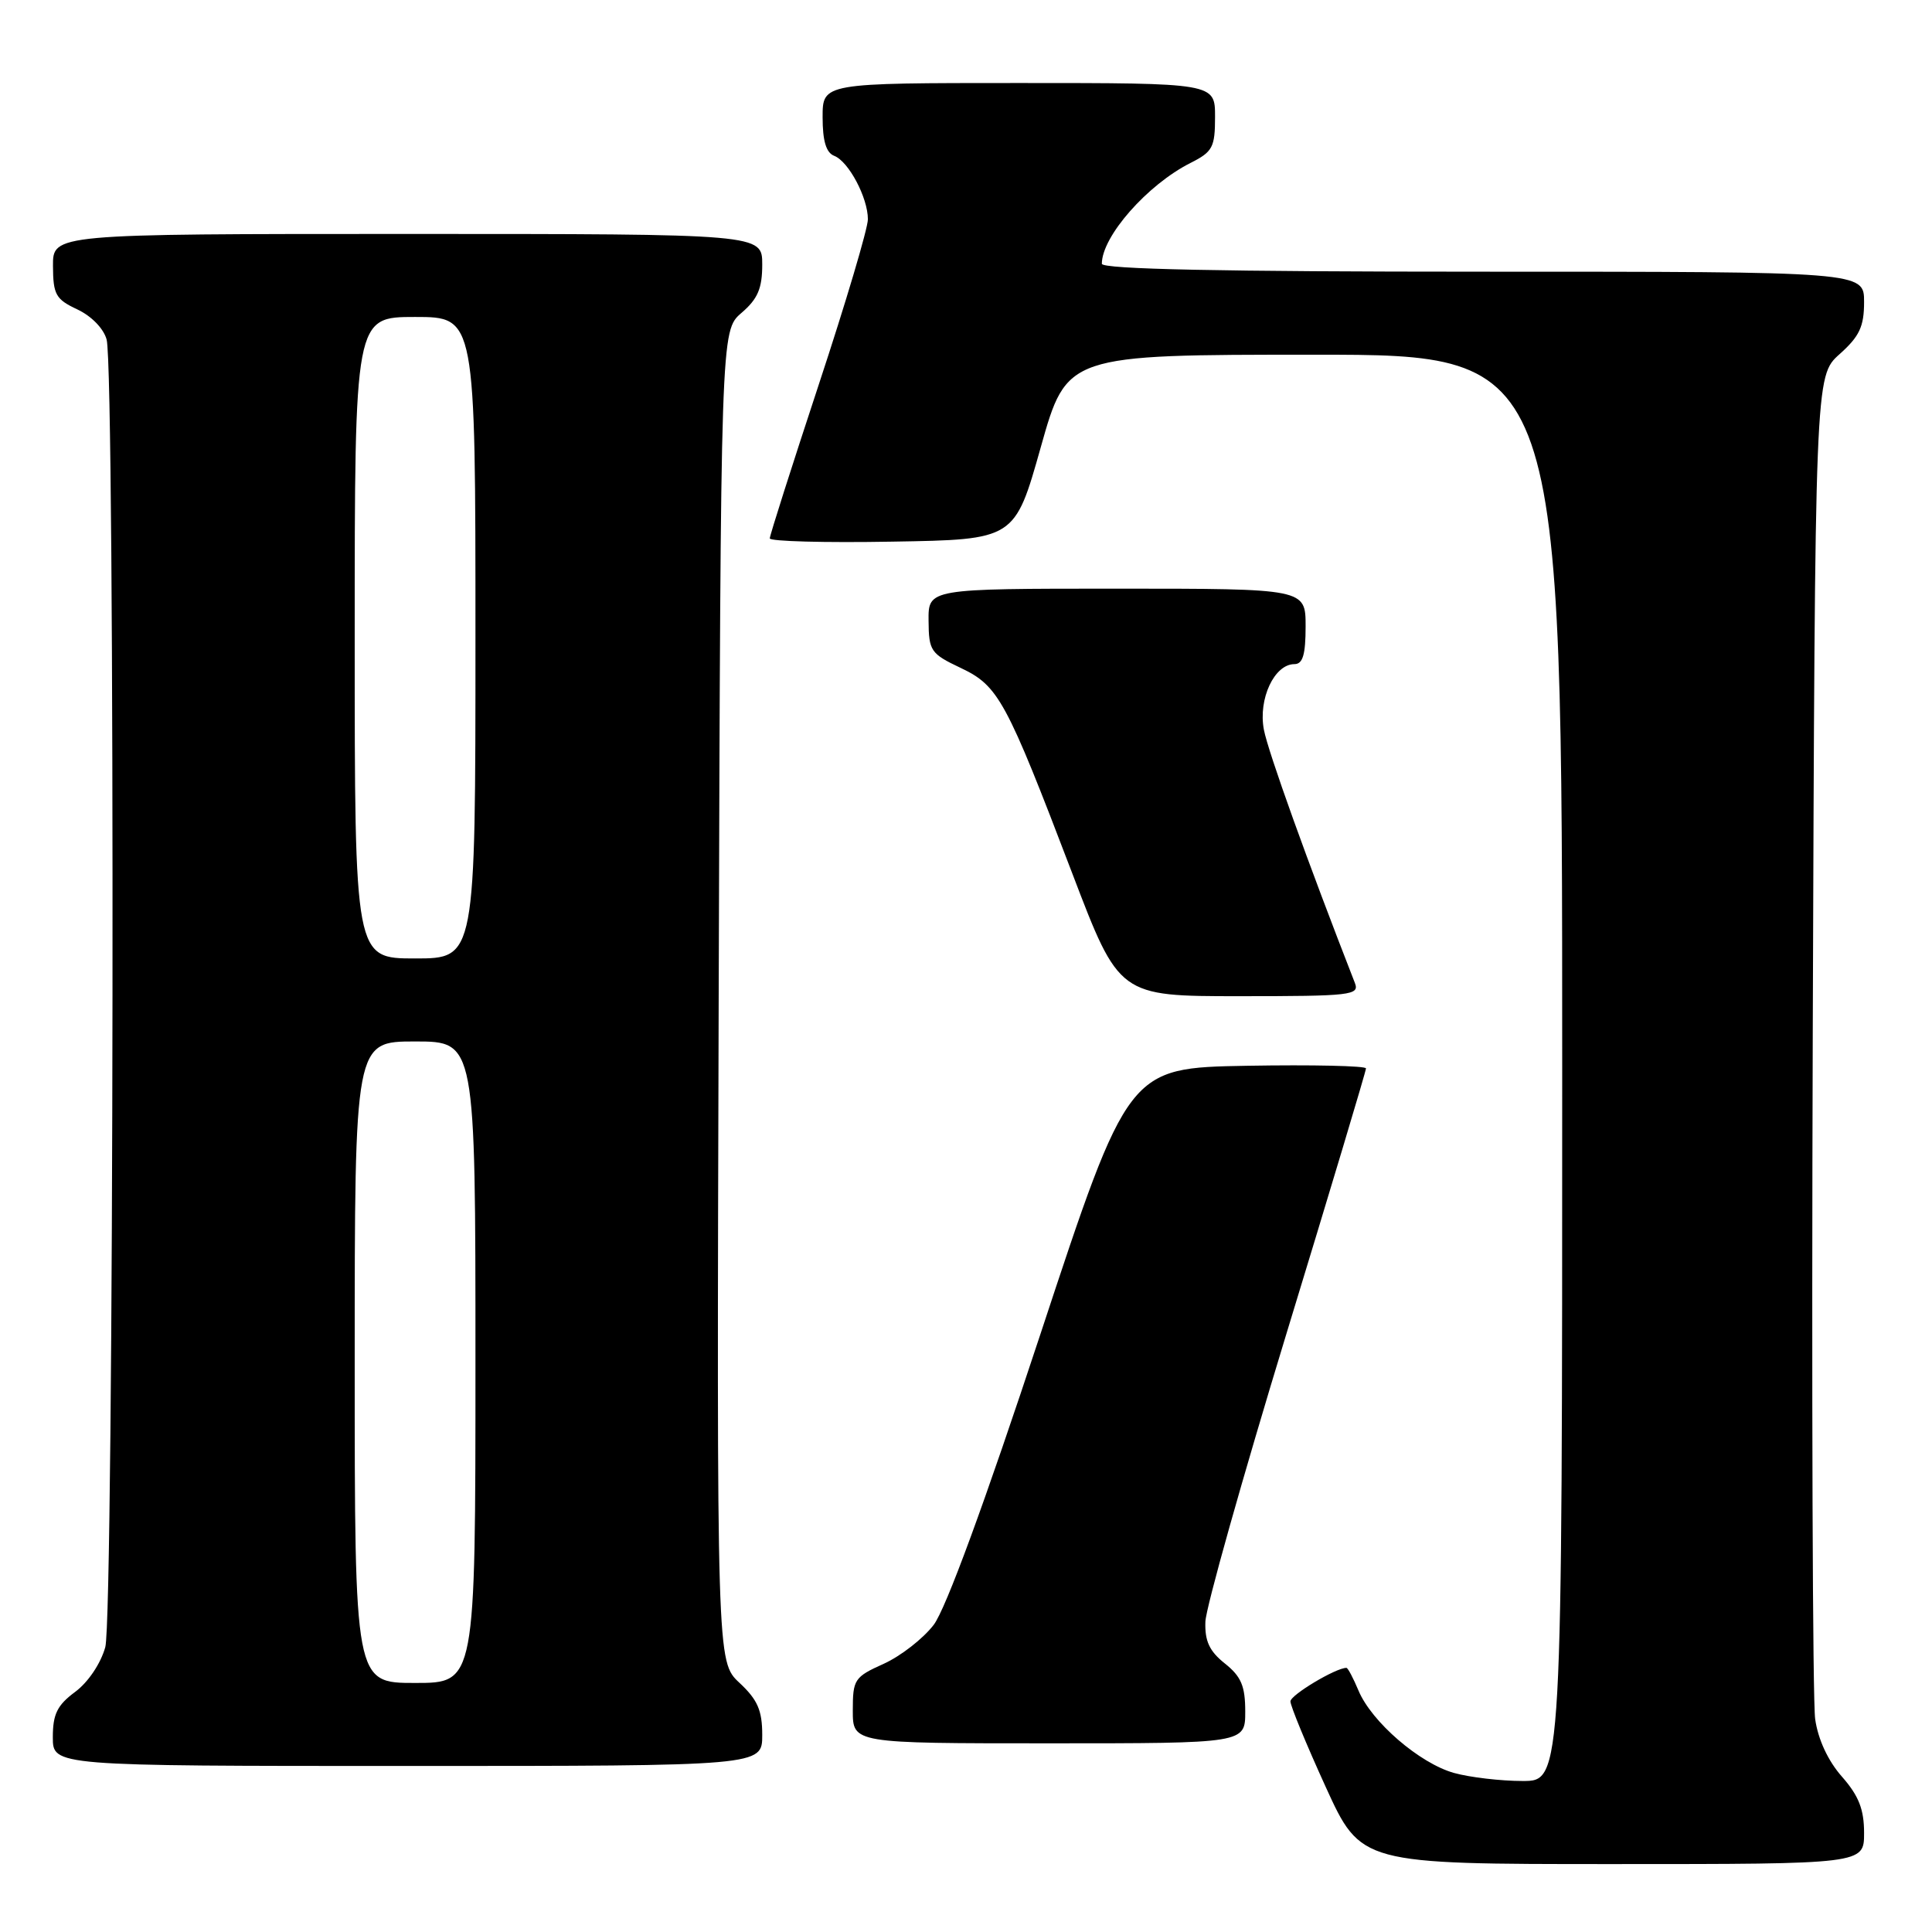 <?xml version="1.0" encoding="UTF-8" standalone="no"?>
<!DOCTYPE svg PUBLIC "-//W3C//DTD SVG 1.1//EN" "http://www.w3.org/Graphics/SVG/1.1/DTD/svg11.dtd" >
<svg xmlns="http://www.w3.org/2000/svg" xmlns:xlink="http://www.w3.org/1999/xlink" version="1.1" viewBox="0 0 256 256">
 <g >
 <path fill="currentColor"
d=" M 247.00 242.88 C 247.00 239.75 246.30 237.96 244.07 235.42 C 242.23 233.34 240.90 230.48 240.52 227.79 C 240.18 225.43 240.04 184.43 240.20 136.67 C 240.50 49.84 240.50 49.84 243.75 46.93 C 246.39 44.57 247.00 43.28 247.00 40.01 C 247.00 36.00 247.00 36.00 196.50 36.00 C 161.91 36.00 146.00 35.67 146.00 34.95 C 146.00 31.33 152.02 24.48 157.75 21.59 C 160.69 20.11 161.00 19.52 161.00 15.47 C 161.00 11.00 161.00 11.00 135.00 11.00 C 109.00 11.00 109.00 11.00 109.00 15.53 C 109.00 18.69 109.47 20.24 110.54 20.65 C 112.45 21.39 115.00 26.19 115.00 29.06 C 115.00 30.25 112.08 40.09 108.50 50.93 C 104.93 61.76 102.00 70.94 102.00 71.34 C 102.00 71.73 109.30 71.93 118.23 71.77 C 134.46 71.50 134.46 71.50 137.91 59.25 C 141.36 47.00 141.36 47.00 174.18 47.00 C 207.00 47.00 207.00 47.00 207.00 141.50 C 207.00 236.00 207.00 236.00 201.75 235.99 C 198.86 235.99 194.78 235.51 192.68 234.93 C 188.11 233.66 181.72 228.14 180.00 223.99 C 179.31 222.35 178.60 221.00 178.41 221.00 C 177.00 221.00 171.00 224.59 170.99 225.44 C 170.98 226.02 173.08 231.11 175.65 236.75 C 180.33 247.00 180.33 247.00 213.66 247.00 C 247.00 247.00 247.00 247.00 247.00 242.88 Z  M 101.00 229.90 C 101.00 226.63 100.39 225.23 97.98 222.98 C 94.97 220.17 94.97 220.17 95.23 132.00 C 95.50 43.83 95.50 43.83 98.25 41.46 C 100.41 39.61 101.00 38.22 101.00 35.05 C 101.00 31.00 101.00 31.00 54.00 31.00 C 7.00 31.00 7.00 31.00 7.02 35.25 C 7.04 39.05 7.39 39.66 10.25 41.00 C 12.12 41.88 13.74 43.54 14.13 45.00 C 15.28 49.30 15.11 214.07 13.95 218.26 C 13.34 220.44 11.67 222.92 9.95 224.19 C 7.58 225.95 7.00 227.13 7.00 230.19 C 7.00 234.00 7.00 234.00 54.00 234.00 C 101.00 234.00 101.00 234.00 101.00 229.90 Z  M 165.00 226.79 C 165.00 223.41 164.47 222.15 162.30 220.42 C 160.25 218.79 159.63 217.45 159.72 214.88 C 159.79 213.02 164.61 195.91 170.42 176.85 C 176.24 157.79 181.00 141.92 181.00 141.57 C 181.00 141.23 173.91 141.07 165.25 141.22 C 149.50 141.50 149.50 141.50 137.87 176.75 C 130.47 199.18 125.32 213.20 123.72 215.30 C 122.33 217.12 119.35 219.44 117.10 220.46 C 113.21 222.21 113.00 222.53 113.00 226.65 C 113.00 231.00 113.00 231.00 139.00 231.00 C 165.00 231.00 165.00 231.00 165.00 226.79 Z  M 179.53 130.25 C 173.28 114.24 168.02 99.60 167.47 96.68 C 166.70 92.61 168.86 88.00 171.52 88.00 C 172.63 88.00 173.00 86.74 173.00 83.00 C 173.00 78.00 173.00 78.00 148.00 78.00 C 123.00 78.00 123.00 78.00 123.04 82.25 C 123.07 86.25 123.32 86.62 127.29 88.50 C 132.31 90.88 133.30 92.71 142.09 115.75 C 148.29 132.00 148.29 132.00 164.25 132.00 C 179.05 132.00 180.16 131.87 179.53 130.25 Z  M 47.00 180.50 C 47.00 138.00 47.00 138.00 55.00 138.00 C 63.00 138.00 63.00 138.00 63.00 180.50 C 63.00 223.00 63.00 223.00 55.00 223.00 C 47.00 223.00 47.00 223.00 47.00 180.50 Z  M 47.00 84.50 C 47.00 42.00 47.00 42.00 55.00 42.00 C 63.00 42.00 63.00 42.00 63.00 84.50 C 63.00 127.00 63.00 127.00 55.00 127.00 C 47.00 127.00 47.00 127.00 47.00 84.50 Z "/>
</g>
</svg>